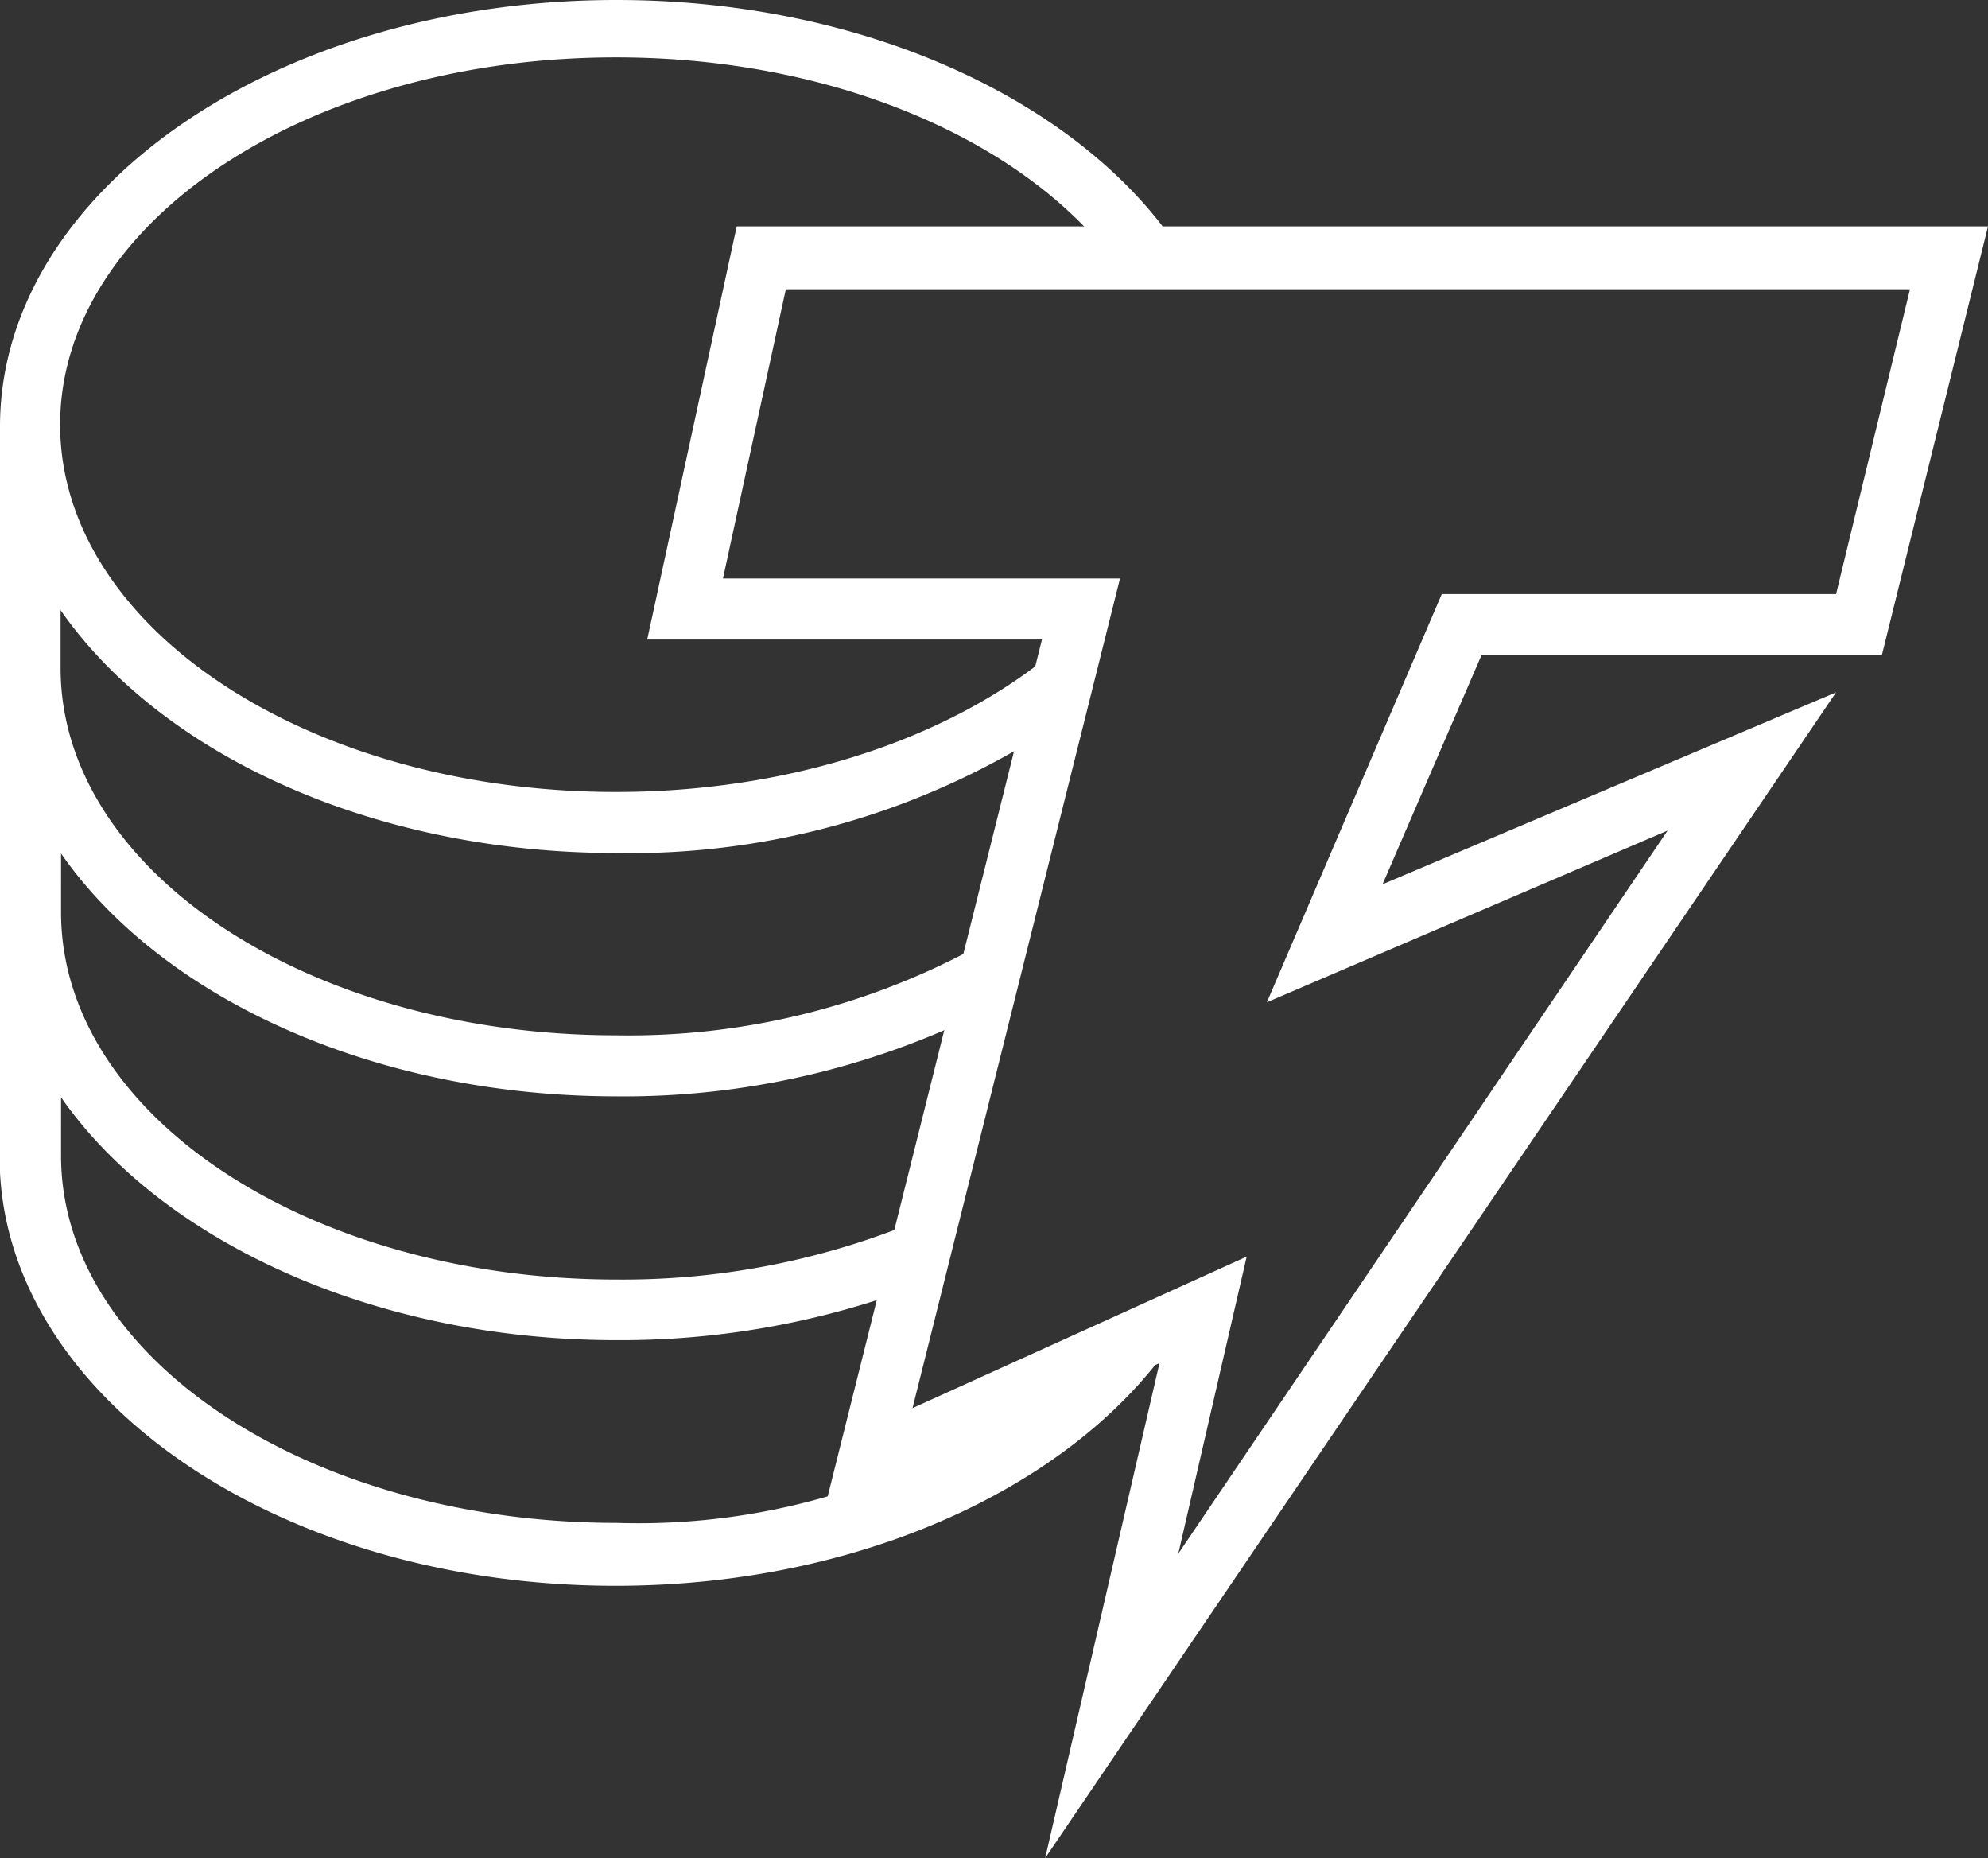 <svg xmlns="http://www.w3.org/2000/svg" viewBox="0 0 43.31 40.47"><rect x="0" y="0" width="43.31" height="40.47" fill="#333333" stroke="none"/><defs><style>.cls-1{fill:#fff;}</style></defs><title>media_CT</title><g id="图层_2" data-name="图层 2"><g id="图层_1-2" data-name="图层 1"><path class="cls-1" d="M23.21,29.89a14.79,14.79,0,0,1-9.77,3.28c-6.68,0-12.11-3.57-12.11-8V23.9C3.49,27,8.1,29.19,13.43,29.19a18.24,18.24,0,0,0,6.42-1.13l.4-1.58a16.74,16.74,0,0,1-6.81,1.39c-6.68,0-12.11-3.57-12.11-8V18.59c2.17,3.12,6.77,5.29,12.11,5.29a17.61,17.61,0,0,0,7.91-1.8l.43-1.74a15.87,15.87,0,0,1-8.35,2.21c-6.68,0-12.11-3.57-12.11-8V13.29c2.17,3.12,6.77,5.29,12.11,5.29a16.86,16.86,0,0,0,9.47-2.71l.52-2.09c-2.18,2.09-5.85,3.47-10,3.47-6.68,0-12.11-3.57-12.11-8s5.43-8,12.11-8c4.68,0,8.73,1.75,10.75,4.31h1.6C23.73,2.33,19,0,13.43,0,6,0,0,4.17,0,9.29c0,.11,0,.22,0,.33H0V25.54H0c.26,5,6.16,9,13.41,9,5.64,0,10.47-2.42,12.46-5.83Z"/><path class="cls-1" d="M22.77,40.47l2.49-10.78L17.93,33,22.7,13.93H14.1l1.95-9H43.31L41,14.26H32.28l-2.16,5L40,15.08Zm4.39-13.1-1.49,6.47L36.33,18.09,27.6,21.83l3.81-8.89H40L41.61,6.3H17.12l-1.37,6.3H24.4L19.88,30.67Z"/></g></g></svg>